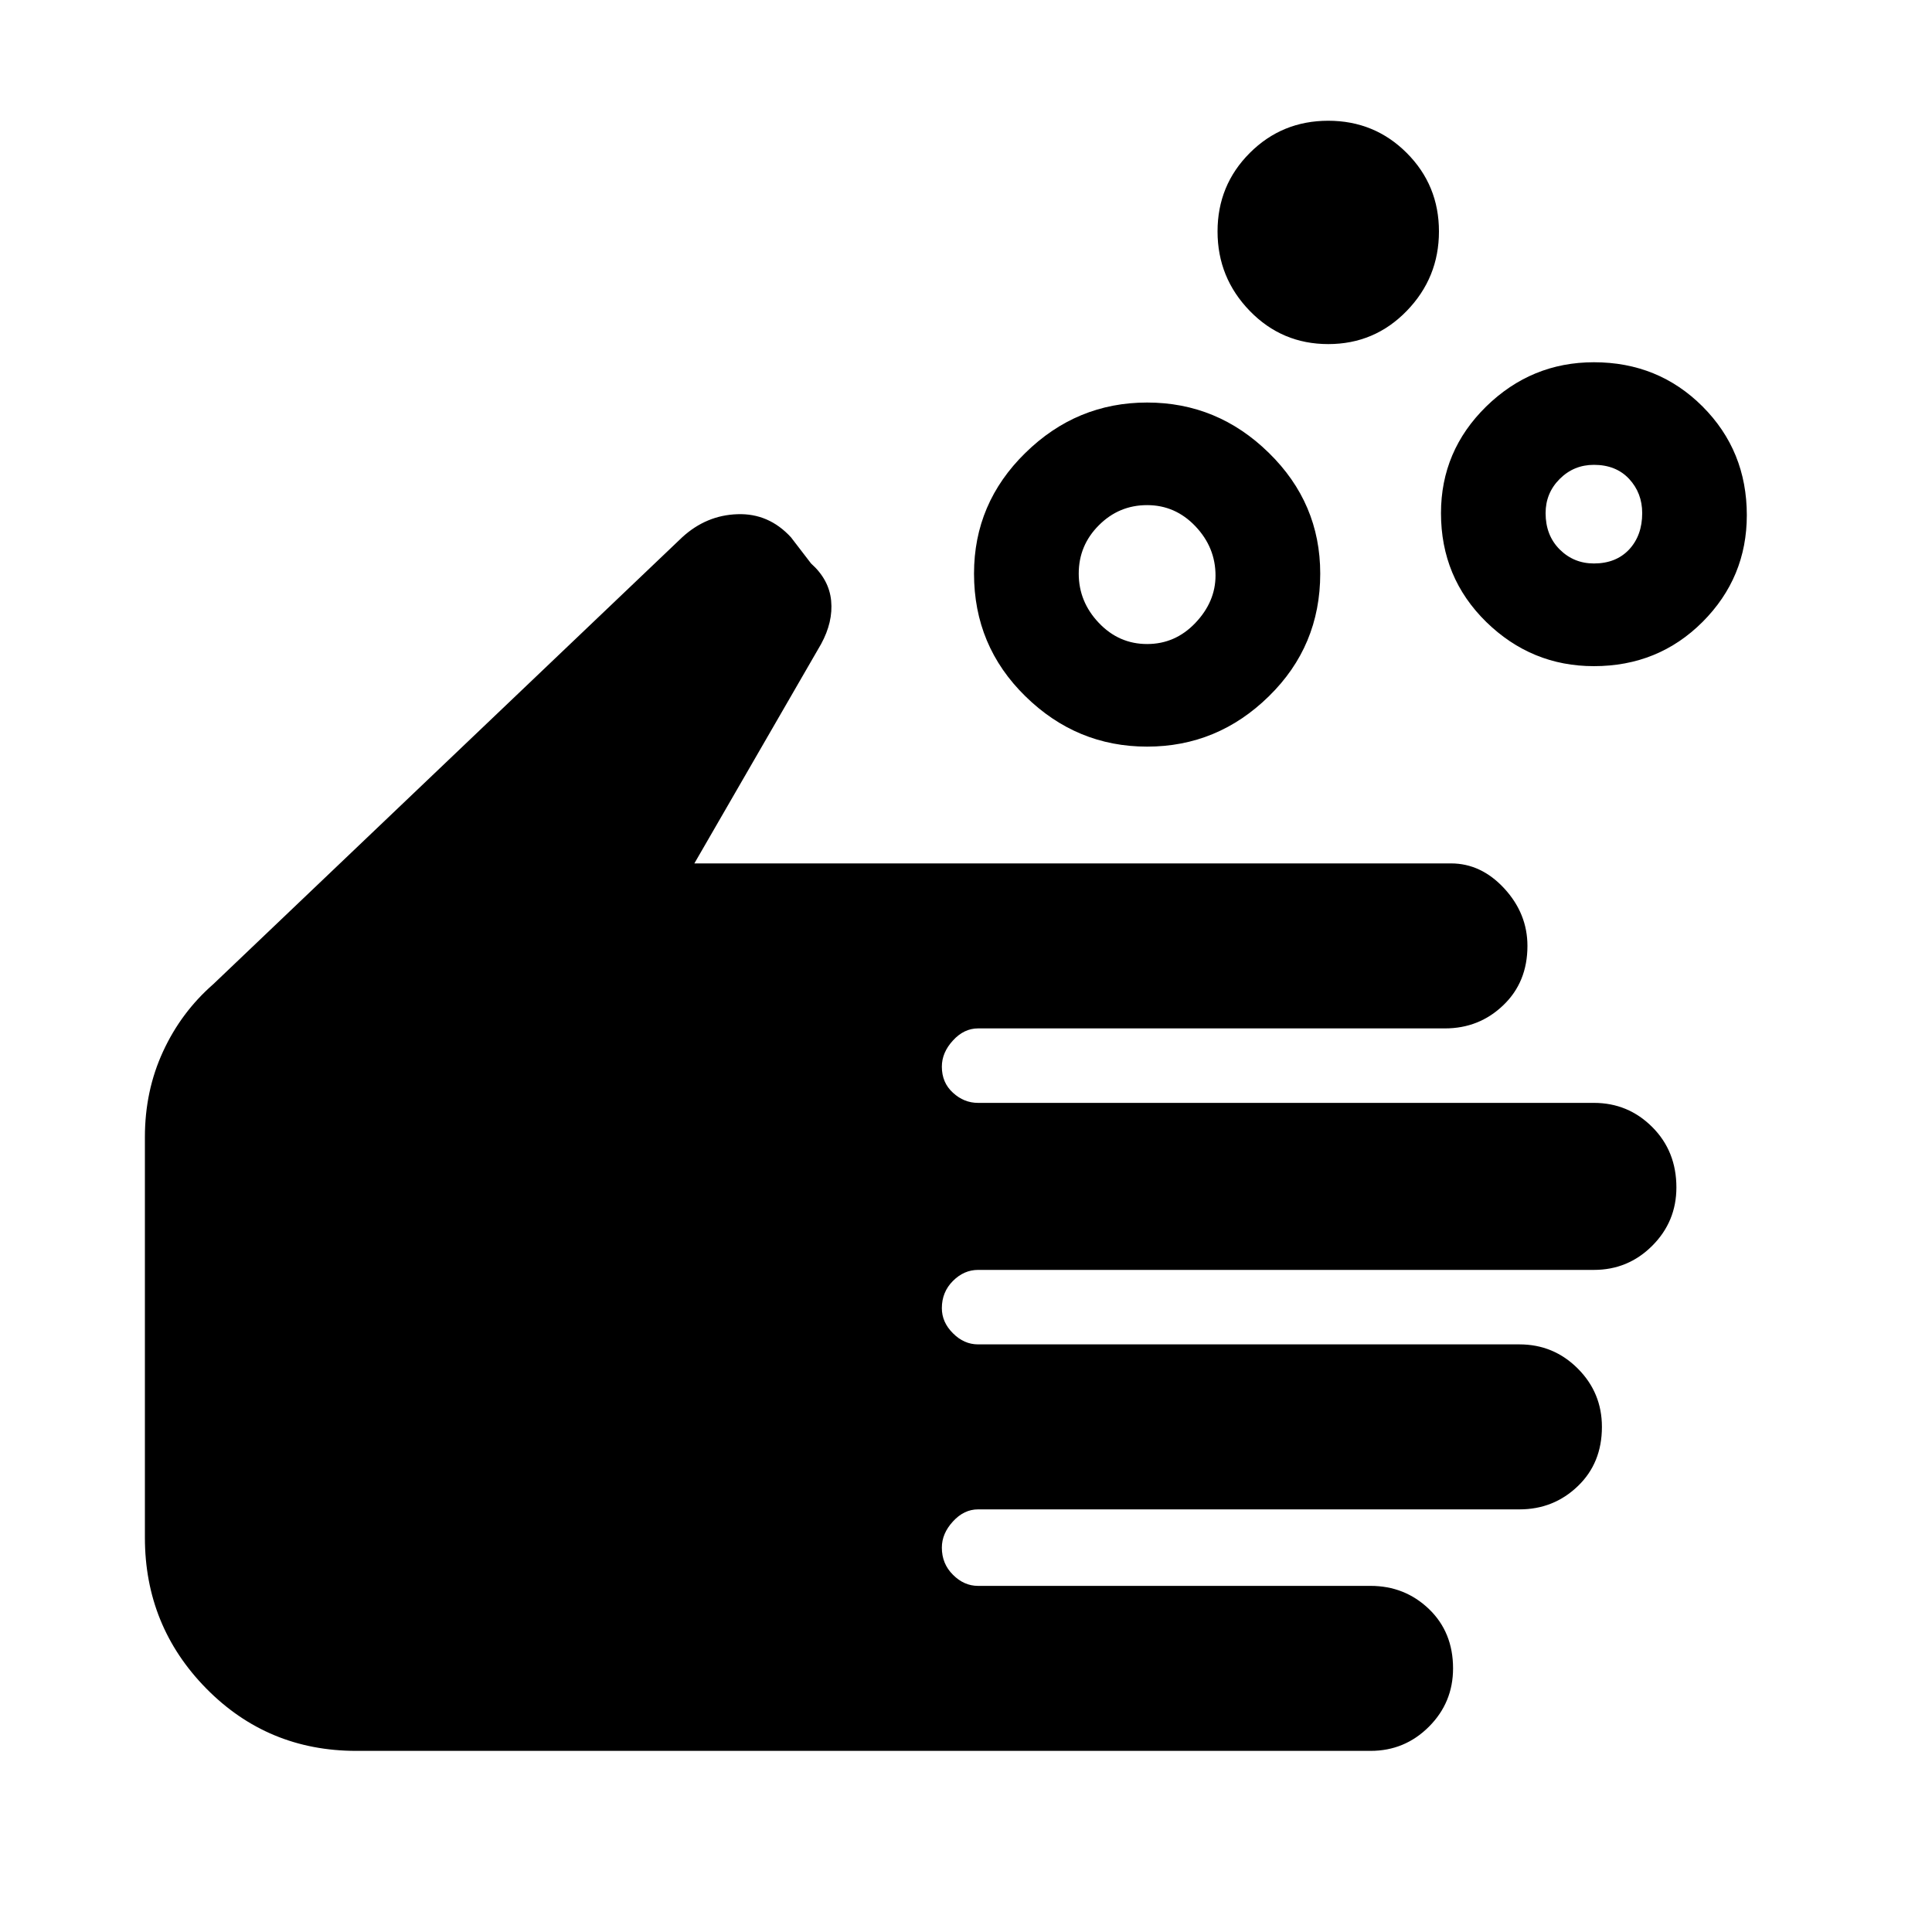 <svg xmlns="http://www.w3.org/2000/svg" height="20" width="20"><path d="M11.875 6.667q.292 0 .5-.219.208-.219.208-.49 0-.291-.208-.51-.208-.219-.5-.219-.292 0-.5.209-.208.208-.208.5 0 .291.208.51.208.219.5.219Zm0 1.062q-.729 0-1.26-.521-.532-.52-.532-1.27 0-.73.532-1.25.531-.521 1.26-.521t1.26.521q.532.52.532 1.25 0 .75-.532 1.27-.531.521-1.26.521ZM16.5 5.833q.229 0 .365-.145.135-.146.135-.376 0-.208-.135-.354-.136-.146-.365-.146-.208 0-.354.146T16 5.312q0 .23.146.376.146.145.354.145Zm0 1.063q-.646 0-1.115-.458-.468-.459-.468-1.126 0-.645.468-1.104.469-.458 1.115-.458.667 0 1.125.458.458.459.458 1.125 0 .646-.458 1.105-.458.458-1.125.458Zm-2.75-3.334q-.479 0-.812-.343-.334-.344-.334-.823t.334-.813q.333-.333.812-.333.479 0 .812.333.334.334.334.813 0 .479-.334.823-.333.343-.812.343ZM3.688 18.125q-.917 0-1.553-.646-.635-.646-.635-1.562v-4.146q0-.479.188-.886.187-.406.52-.697l4.854-4.626q.25-.229.573-.239.323-.011.553.239l.208.271q.187.167.208.386.021.219-.104.448L7.188 8.938h7.833q.312 0 .552.26.239.26.239.594 0 .375-.25.614-.25.24-.604.24h-4.833q-.146 0-.26.125-.115.125-.115.271 0 .166.115.27.114.105.26.105H16.5q.354 0 .604.25t.25.625q0 .354-.25.604t-.604.25h-6.375q-.146 0-.26.114-.115.115-.115.282 0 .146.115.26.114.115.26.115h5.604q.354 0 .604.25t.25.604q0 .375-.25.614-.25.24-.604.24h-5.604q-.146 0-.26.125-.115.125-.115.271 0 .167.115.281.114.115.26.115h4.063q.354 0 .604.239.25.24.25.615 0 .354-.25.604t-.604.25Z"/></svg>